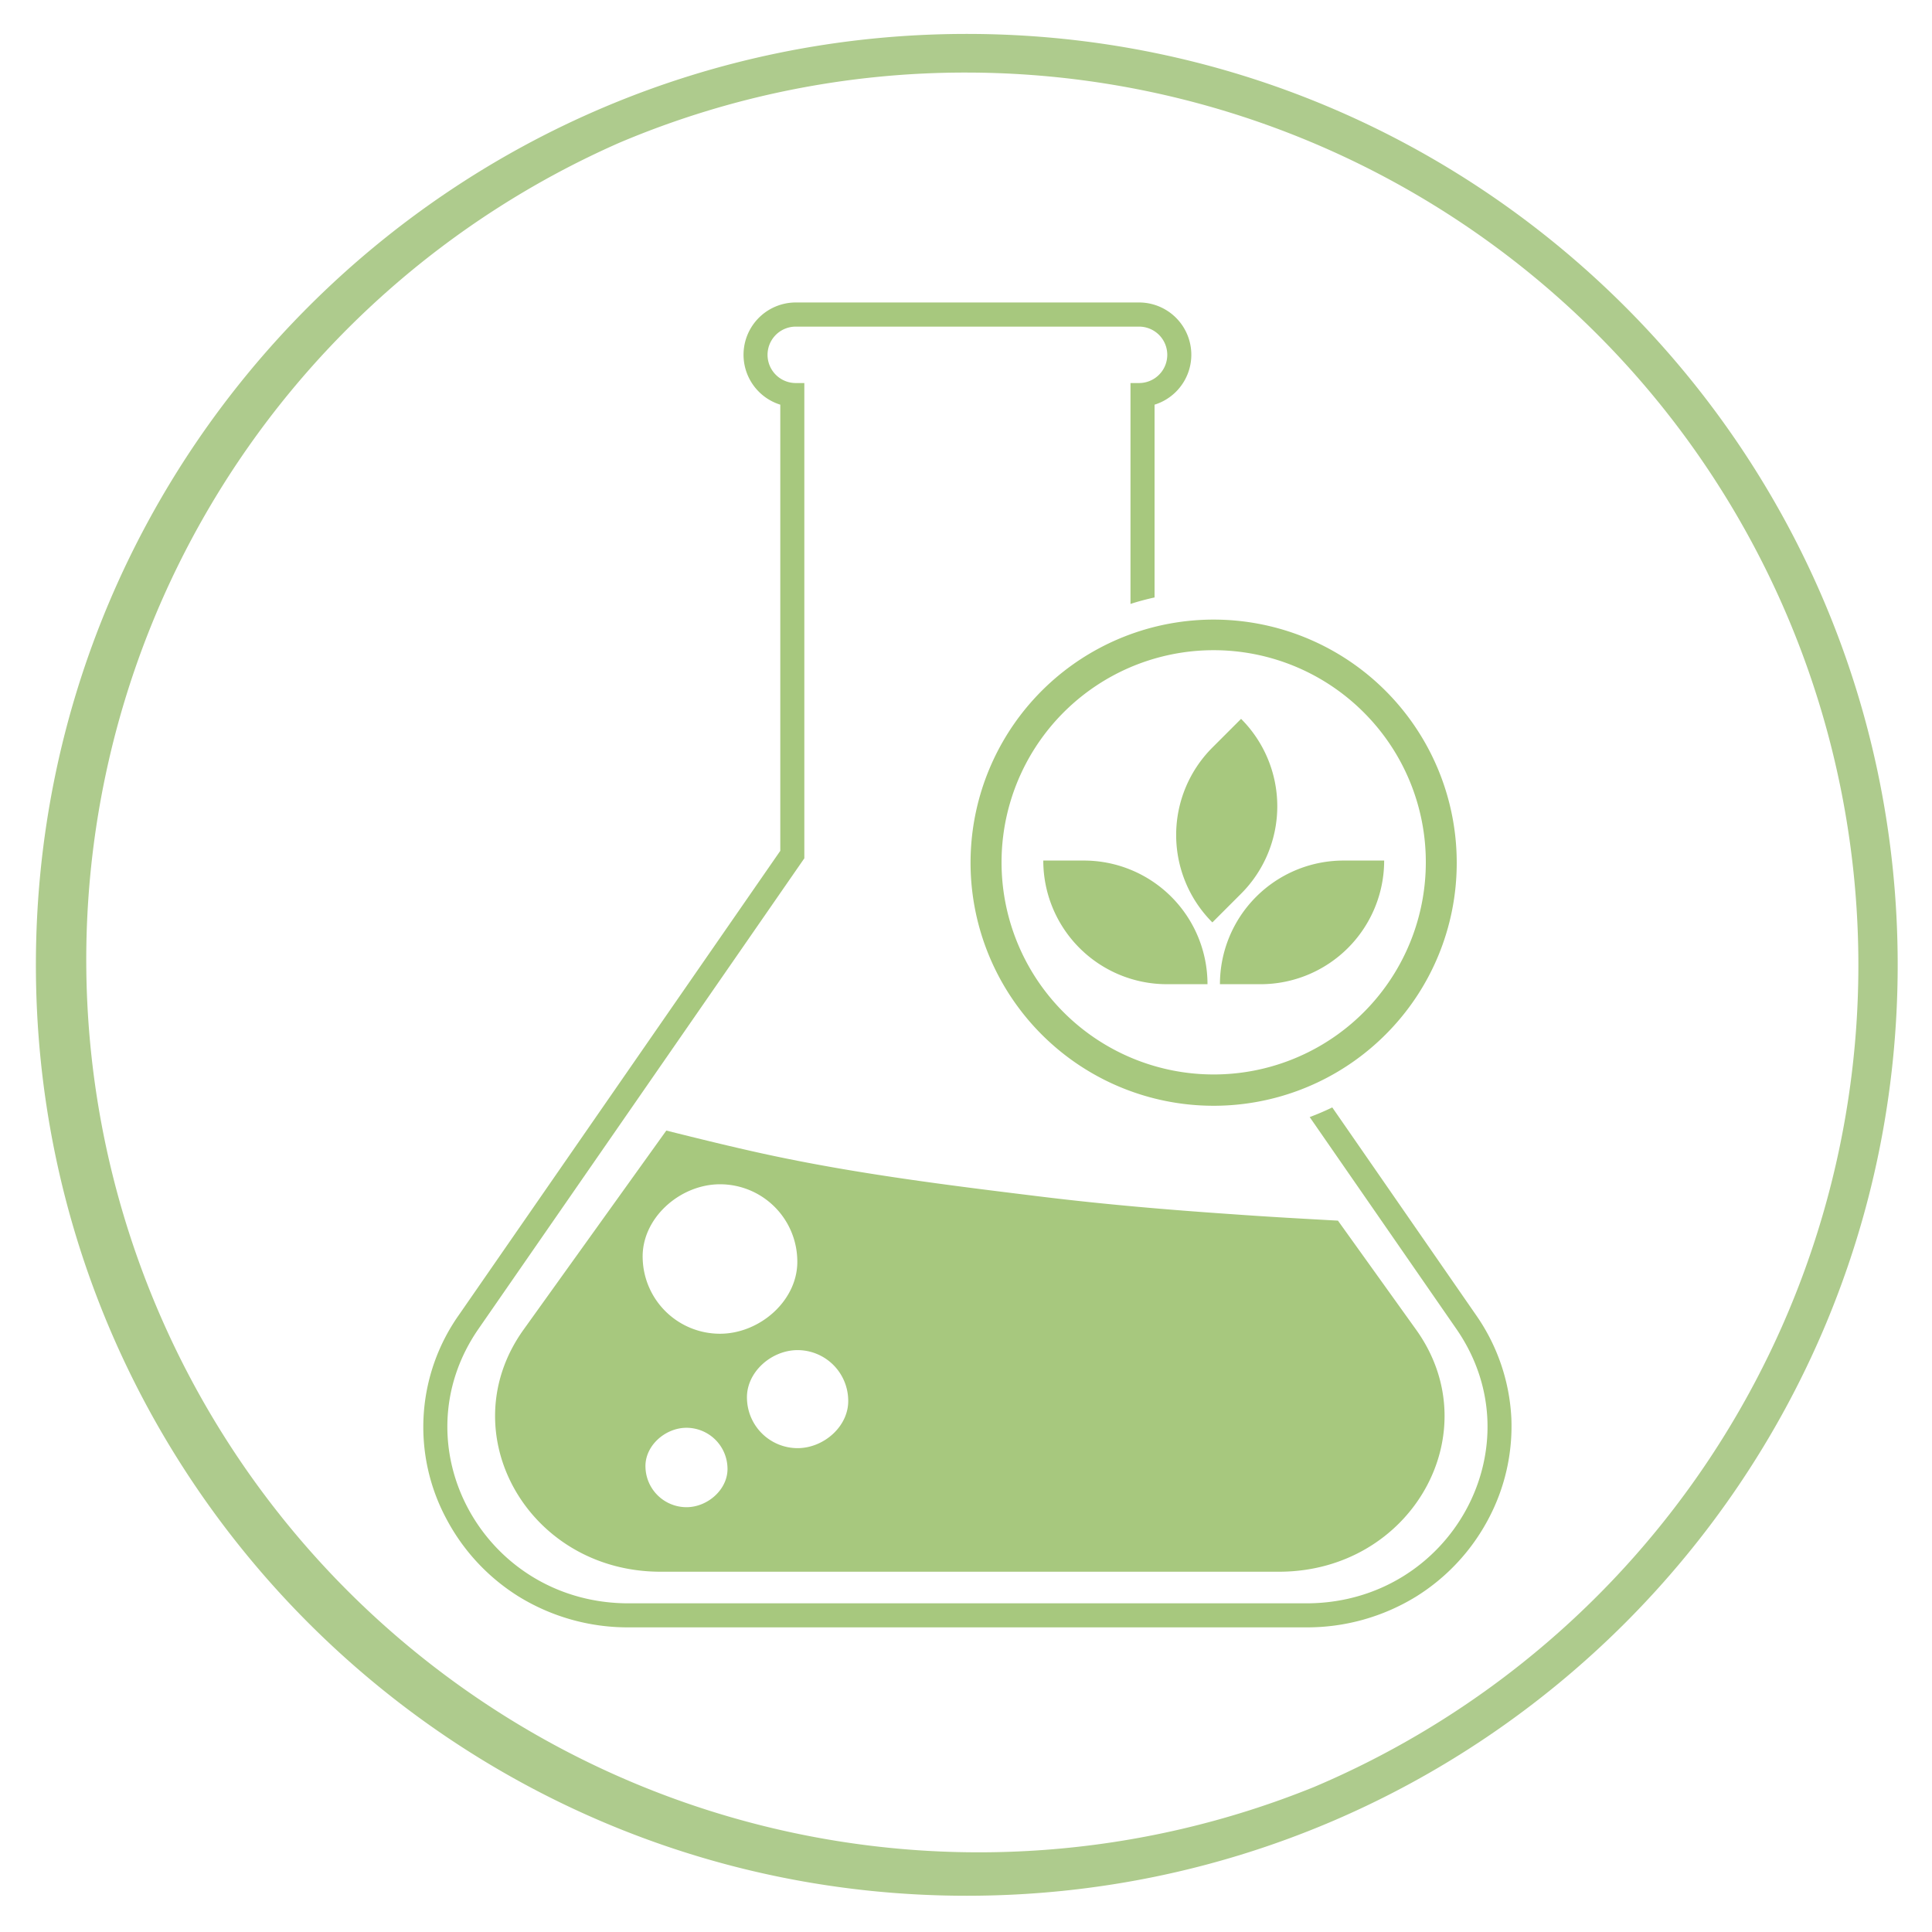 <svg id="Layer_1" data-name="Layer 1" xmlns="http://www.w3.org/2000/svg" viewBox="0 0 500 500"><defs><style>.cls-1{fill:#aecb8d;}.cls-2{fill:#a7c87e;}</style></defs><path class="cls-1" d="M250.2,18.78a231,231,0,0,1,89.88,443.69A231,231,0,0,1,160.32,36.93,229.43,229.43,0,0,1,250.2,18.78m0-10C117.15,8.78,9.29,116.65,9.29,249.7S117.15,490.62,250.2,490.62,491.12,382.75,491.12,249.7,383.26,8.78,250.2,8.78Z"/><path class="cls-2" d="M366.48,344.11,346.26,315.9c-9.09-.5-18.18-1-27.26-1.66-16.58-1.13-33.14-2.54-49.63-4.56-24-2.94-48.11-5.93-71.76-11.09-8.42-1.84-16.8-3.91-25.17-6L135.5,344.11c-19.14,26.7,1.21,62.65,35.45,62.65H331C365.27,406.76,385.62,370.81,366.48,344.11ZM186.33,306.49a20,20,0,0,1,20,19.34c.48,10.45-9.52,19.34-20,19.34a20,20,0,0,1-20-19.34C165.89,315.39,175.89,306.49,186.33,306.49Zm-8.67,83.57a10.63,10.63,0,0,1-10.61-10.27c-.25-5.55,5.06-10.28,10.61-10.28a10.63,10.63,0,0,1,10.61,10.28C188.52,385.34,183.21,390.06,177.66,390.06Zm28.75-15.28a13.12,13.12,0,0,1-13.09-12.68c-.32-6.86,6.24-12.69,13.09-12.69a13.12,13.12,0,0,1,13.1,12.69C219.83,369,213.26,374.78,206.41,374.78Z"/><path class="cls-2" d="M391.14,367.08A50.89,50.89,0,0,0,382,340.34L344.79,286.6q-2.85,1.38-5.84,2.5l37.93,54.79c21,30.27-1.32,71.05-38.83,71.05H162.69c-37.51,0-59.8-40.78-38.84-71.05l84.31-121.76v-123h-2.22a7.3,7.3,0,0,1,0-14.6h88.85a7.3,7.3,0,0,1,0,14.6h-2.22v57.17c2-.66,4.12-1.21,6.23-1.68V104.73a13.53,13.53,0,0,0-4-26.45H205.94a13.53,13.53,0,0,0-4,26.45V220.19l-83.2,120.15a50.25,50.25,0,0,0-3.29,52.59,52.64,52.64,0,0,0,18.75,20.23,53.85,53.85,0,0,0,28.5,8H338.05a53.84,53.84,0,0,0,28.49-8,52.57,52.57,0,0,0,18.75-20.23A51.07,51.07,0,0,0,391.14,367.08Z"/><path class="cls-2" d="M373,223.26h-4A54.9,54.9,0,1,1,353,184.43,54.72,54.72,0,0,1,369,223.26h8a62.91,62.91,0,1,0-18.43,44.49A62.72,62.72,0,0,0,377,223.26Z"/><path class="cls-2" d="M326.22,254.71h-10.5a32,32,0,0,1,32-32h10.5A32,32,0,0,1,326.22,254.71Z"/><path class="cls-2" d="M321.19,231.29l-7.43,7.43a32,32,0,0,1,0-45.25l7.43-7.43A32,32,0,0,1,321.19,231.29Z"/><path class="cls-2" d="M302,254.71h10.5a32,32,0,0,0-32-32H270A32,32,0,0,0,302,254.71Z"/></svg>